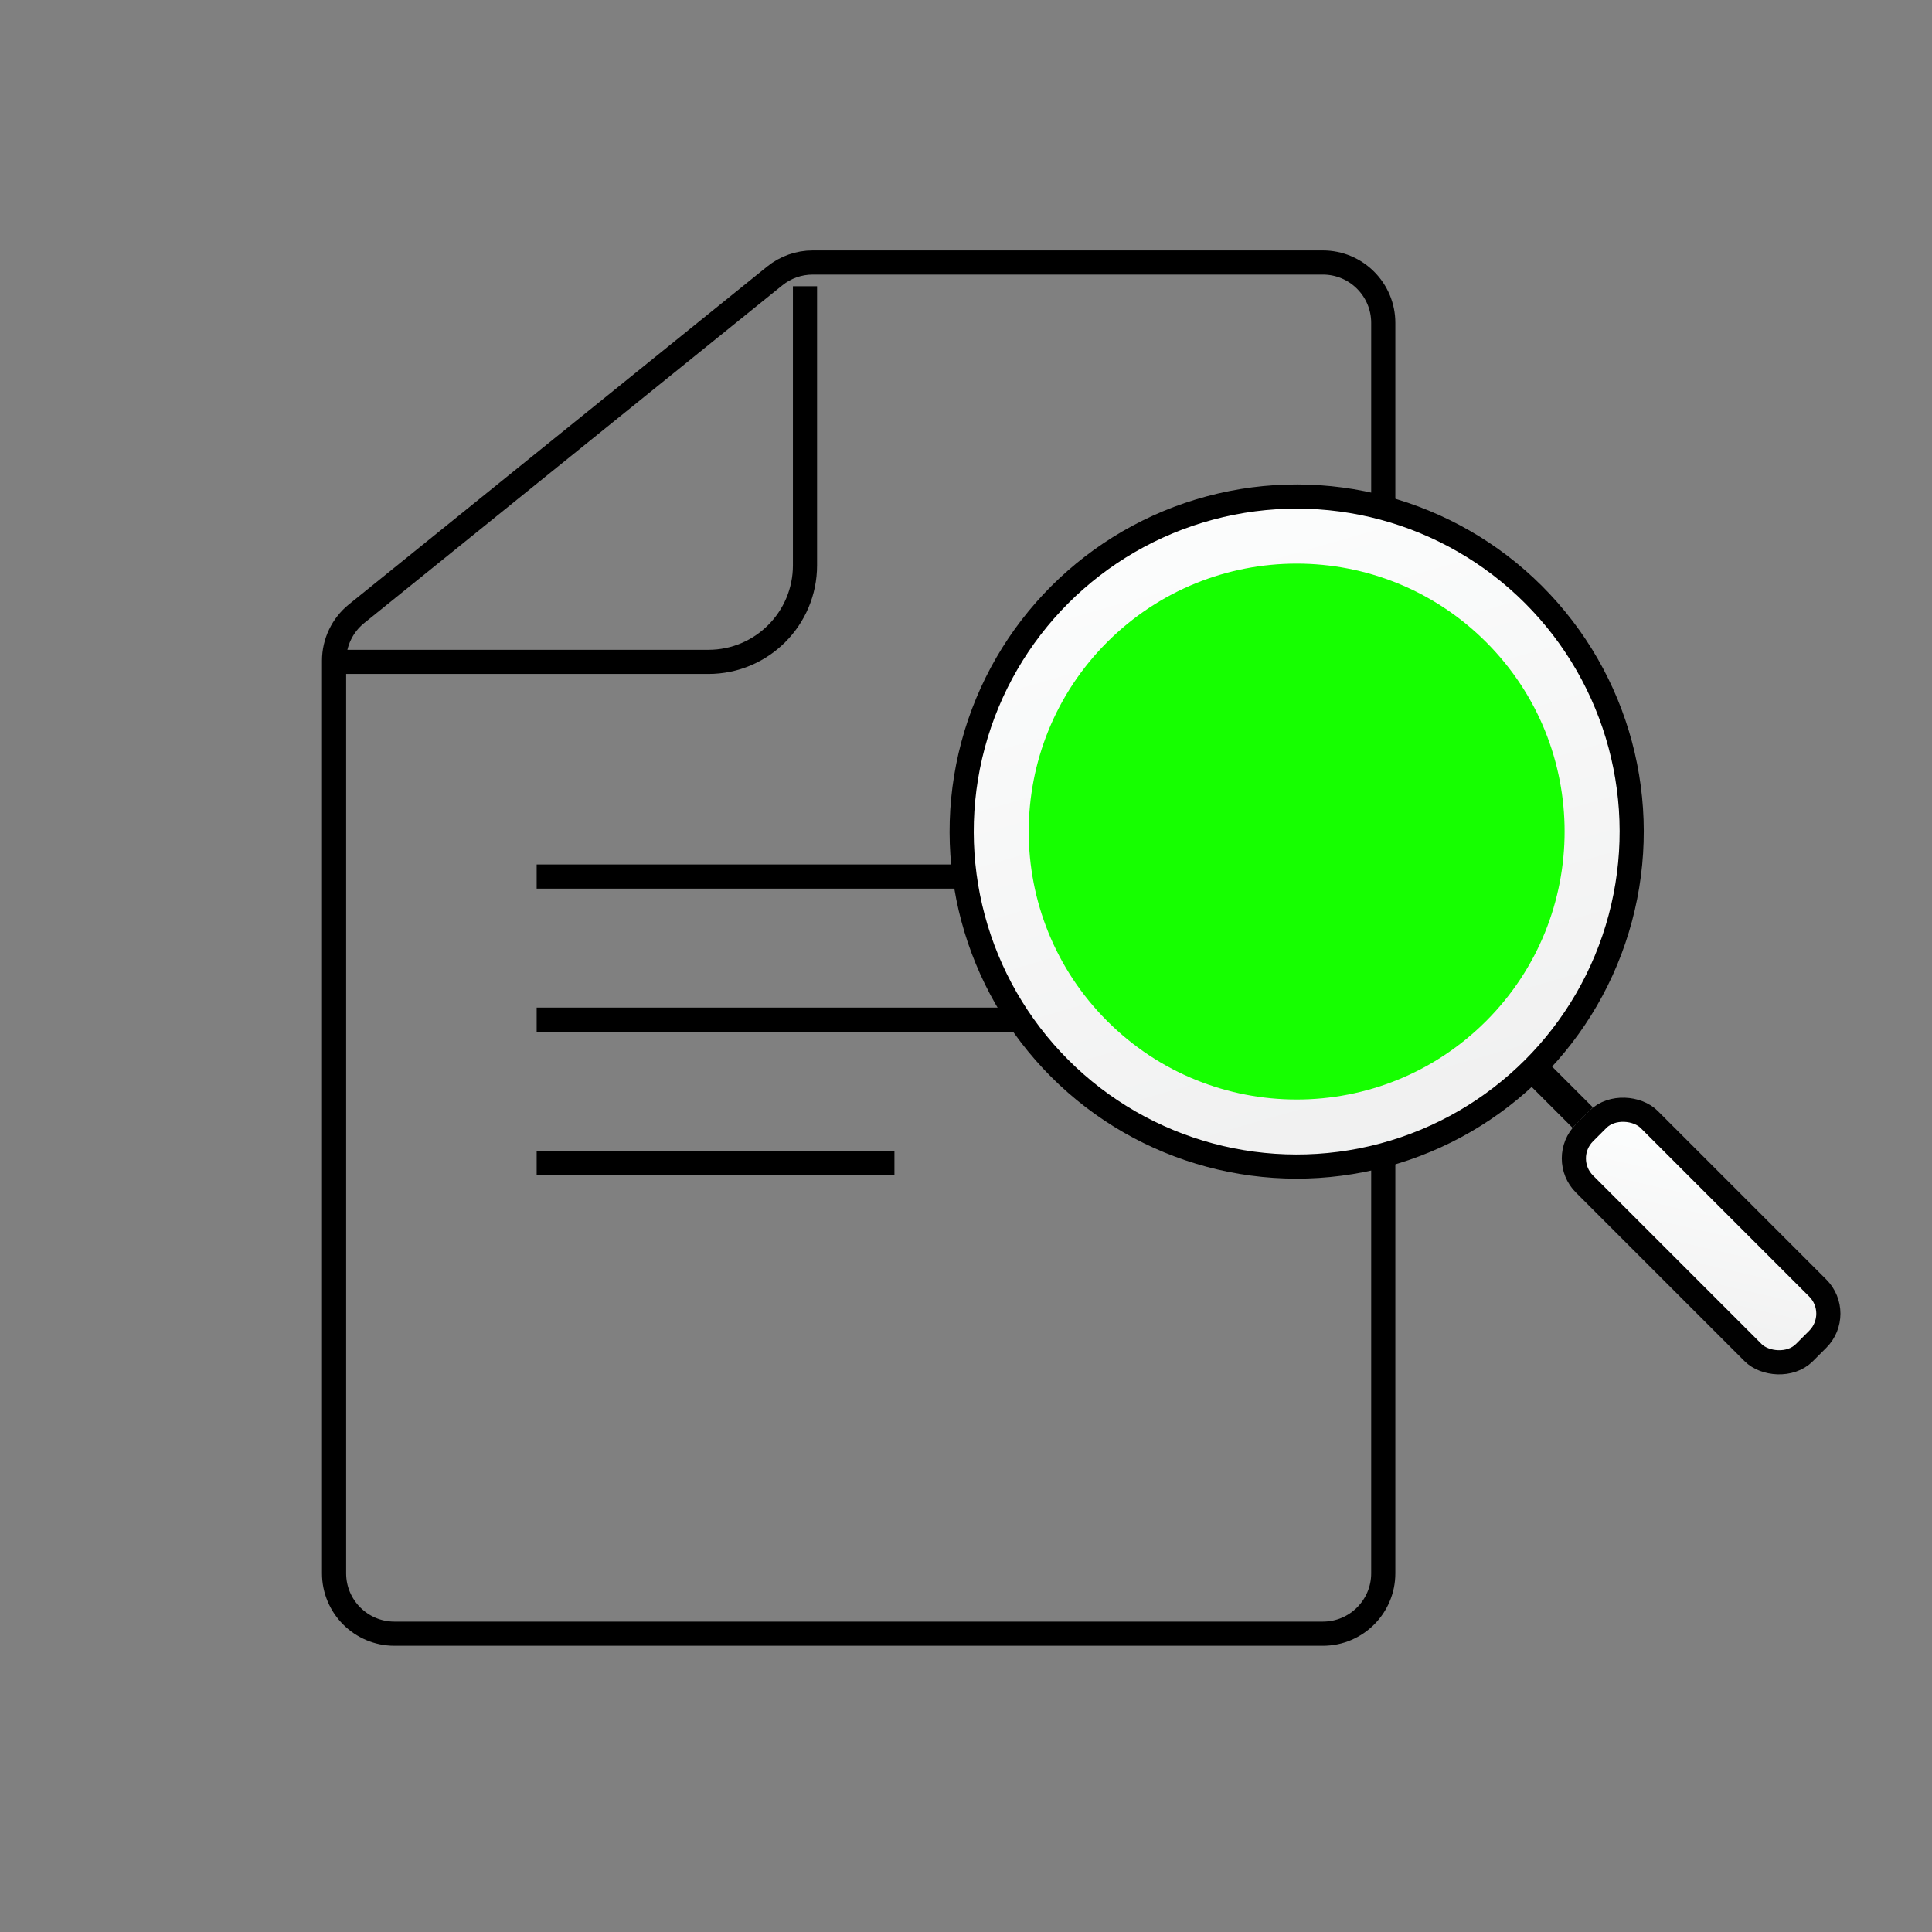 <svg width="80" height="80" viewBox="0 0 80 80" fill="none" xmlns="http://www.w3.org/2000/svg">
<rect x="0" y="0" width="80" height="80" fill="#808080" stroke="none"/>
<path d="M57.278 13.37V65.148C57.278 66.529 56.158 67.648 54.778 67.648H16.333C14.953 67.648 13.833 66.529 13.833 65.148V27.359C13.833 26.604 14.175 25.889 14.762 25.414L32.082 11.425C32.527 11.066 33.081 10.87 33.653 10.87H54.778C56.158 10.87 57.278 11.99 57.278 13.37Z" stroke="black"/>
<path d="M22.222 36.296H48.889" stroke="black"/>
<path d="M22.222 42.222H48.889" stroke="black"/>
<path d="M22.222 48.148H37.037" stroke="black"/>
<path d="M14.074 27.407H29.333C31.543 27.407 33.333 25.616 33.333 23.407V11.852" stroke="black"/>
<ellipse cx="53.693" cy="34.433" rx="13.872" ry="13.872" transform="rotate(-45 53.693 34.433)" fill="url(#paint0_linear)" stroke="black"/>
<ellipse cx="53.692" cy="34.433" rx="11.095" ry="11.095" transform="rotate(-45 53.692 34.433)" fill="#16FF00"/>
<rect x="64.549" y="47.967" width="3.785" height="12.876" rx="1.5" transform="rotate(-45 64.549 47.967)" fill="url(#paint1_linear)" stroke="#010101"/>
<rect x="62.745" y="44.329" width="1.193" height="3.349" transform="rotate(-45 62.745 44.329)" fill="black"/>
<defs>
<linearGradient id="paint0_linear" x1="39.82" y1="48.306" x2="58.047" y2="15.304" gradientUnits="userSpaceOnUse">
<stop stop-color="#EEEEEE"/>
<stop offset="1" stop-color="#FEFFFF"/>
</linearGradient>
<linearGradient id="paint1_linear" x1="63.842" y1="61.844" x2="73.519" y2="55.802" gradientUnits="userSpaceOnUse">
<stop stop-color="#EEEEEE"/>
<stop offset="1" stop-color="#FEFFFF"/>
</linearGradient>
</defs>
</svg>

